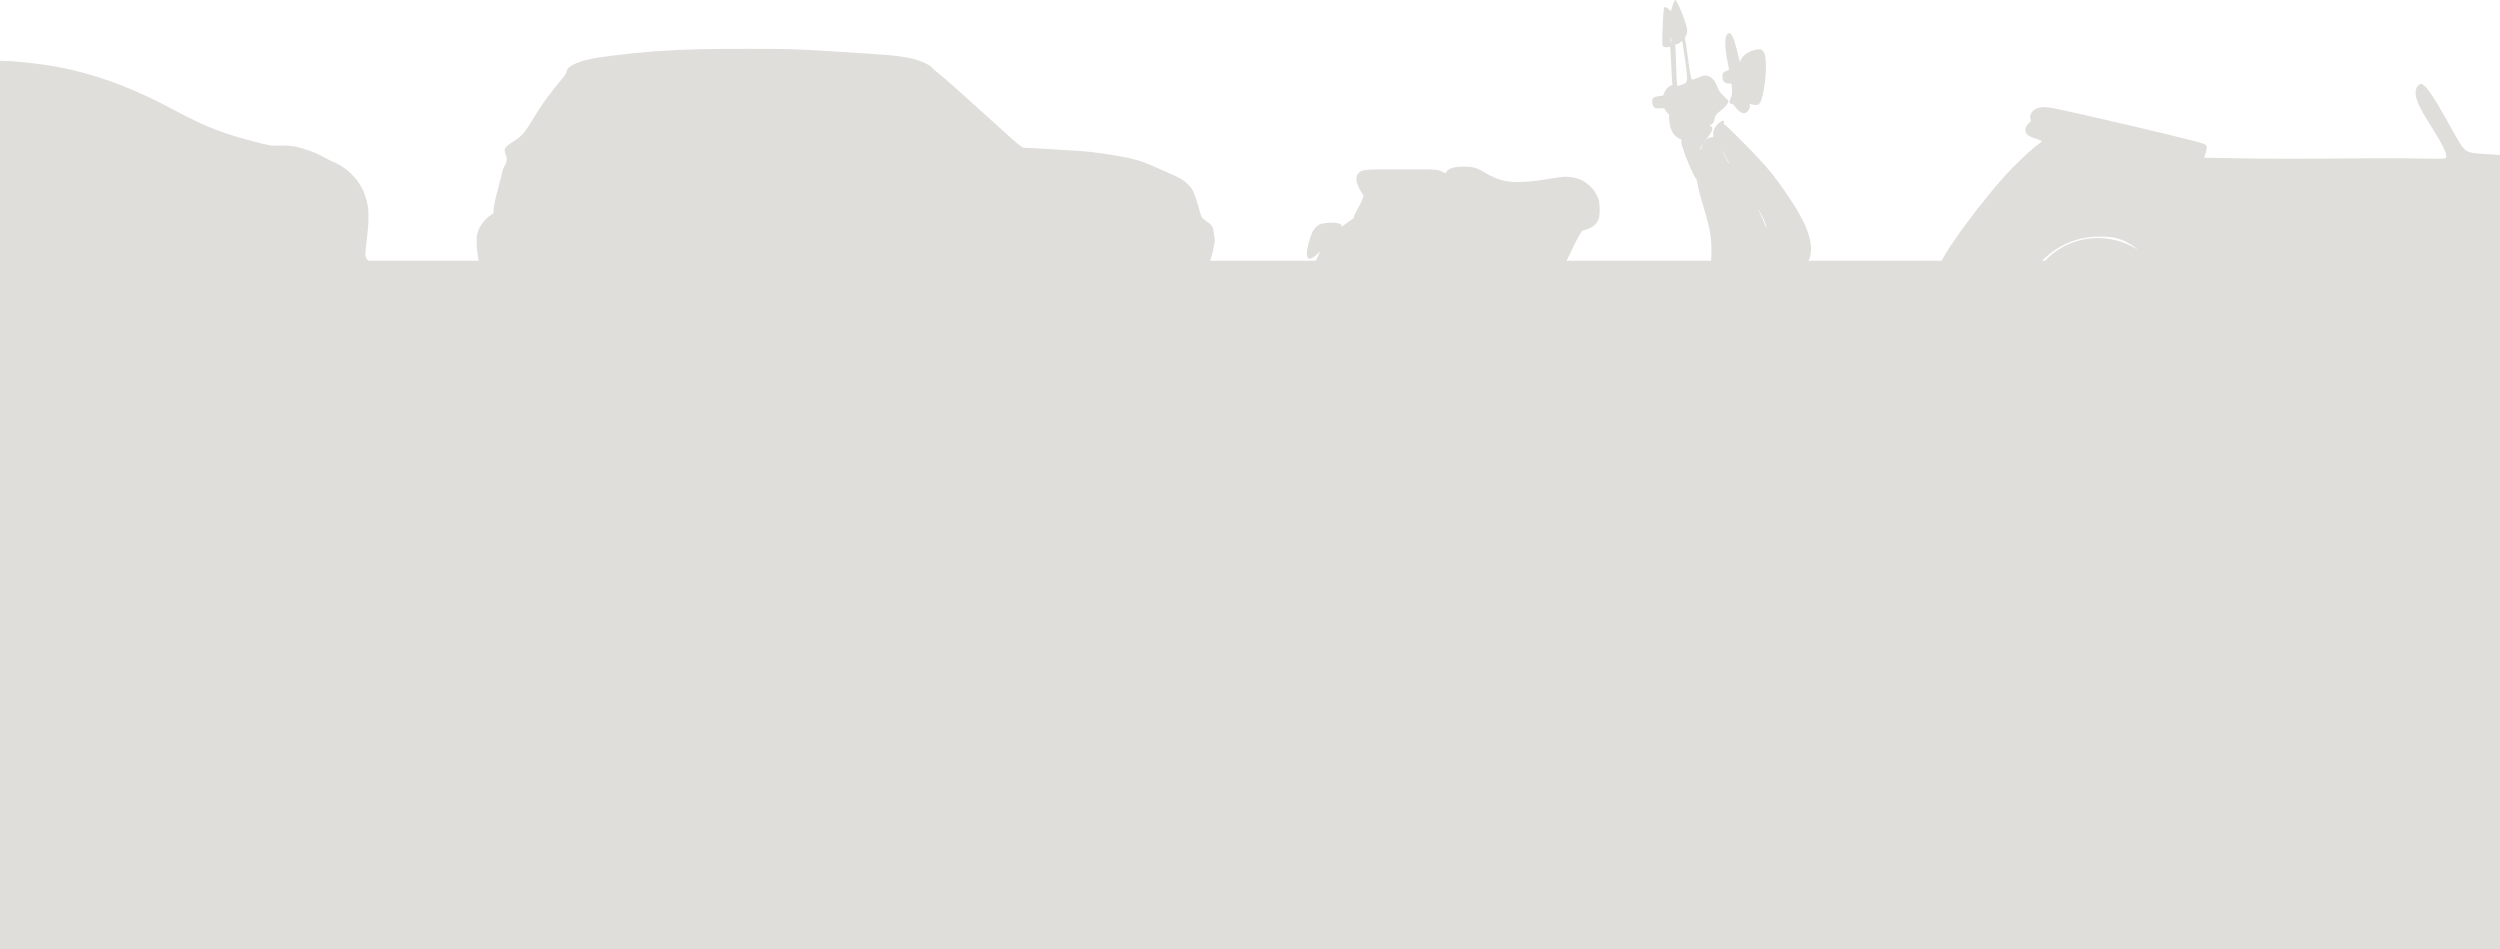<svg width="1280" height="486" viewBox="0 0 1280 486" fill="none" xmlns="http://www.w3.org/2000/svg">
<path d="M-43 174C-43 151.909 -25.091 134 -3 134H1260C1282.09 134 1300 151.909 1300 174V463C1300 485.091 1282.09 503 1260 503H-3C-25.091 503 -43 485.091 -43 463V174Z" fill="#DFDEDB"/>
<path d="M-43 174C-43 151.909 -25.091 134 -3 134H1260C1282.09 134 1300 151.909 1300 174V463C1300 485.091 1282.09 503 1260 503H-3C-25.091 503 -43 485.091 -43 463V174Z" stroke="#DFDEDB"/>
<path fill-rule="evenodd" clip-rule="evenodd" d="M-28.485 31.131C-44.855 31.83 -57.202 32.739 -73.556 34.45C-76.958 34.806 -81.035 35.151 -82.614 35.218C-88.362 35.462 -94.988 36.595 -103.468 38.786C-107.244 39.761 -108.354 40.135 -108.992 40.644C-112.016 43.064 -127.786 60.185 -134.395 68.225C-135.17 69.167 -136.81 70.832 -138.041 71.926C-139.271 73.02 -141.152 74.802 -142.22 75.887C-144.091 77.787 -144.201 77.956 -145.223 80.501C-147.555 86.304 -147.744 89.685 -146.112 96.395L-145.462 99.065L-147.31 102.64C-152.042 111.802 -153.011 115.151 -153 122.305C-152.994 126.174 -152.704 128.231 -151.96 129.674C-151.704 130.172 -151.583 131.085 -151.542 132.827C-151.455 136.527 -150.642 139.475 -149.009 142.012C-147.921 143.702 -146.741 144.566 -144.606 145.236C-140.715 146.458 -137.854 146.137 -133.953 144.042C-133.648 143.879 -133.57 144.027 -133.444 144.999C-132.002 156.155 -123.226 165.476 -111.571 168.227C-103.296 170.181 -94.193 168.376 -87.342 163.423C-85.166 161.85 -81.833 158.417 -80.464 156.339C-79.046 154.188 -77.54 150.958 -76.901 148.7L-76.367 146.814L-64.798 146.767C-51.631 146.713 -38.26 146.437 -18.654 145.815C-11.181 145.578 -0.89 145.278 4.213 145.148C16.927 144.824 54.647 144.55 61.546 144.731C77.416 145.149 85.313 144.869 90.85 143.691L92.428 143.356L94.073 144.974C95.96 146.83 97.809 148.021 99.068 148.191C99.83 148.293 100.069 148.482 100.943 149.678C102.268 151.49 105.218 154.298 107.31 155.739C116.189 161.852 127.885 162.694 137.557 157.916C143.779 154.842 148.771 149.54 151.246 143.374L151.935 141.658L153.393 141.297C155.301 140.824 156.925 140.064 157.939 139.17C158.517 138.66 158.757 138.55 158.757 138.793C158.757 139.31 160.055 140.202 161.244 140.502C161.976 140.686 163.757 140.733 167.099 140.654C170.984 140.563 172.515 140.429 175.106 139.955C176.868 139.633 178.658 139.266 179.083 139.142C179.508 139.017 181.298 138.864 183.06 138.801C187.703 138.637 188.497 138.256 188.92 135.991C189.151 134.759 188.887 133.818 188.058 132.911C187.209 131.984 186.927 130.752 187.138 128.891C188.535 116.522 188.635 115.352 188.648 111.319C188.66 107.558 188.597 106.796 188.064 104.25C186.734 97.9 184.121 93.132 179.567 88.746C176.831 86.11 173.374 83.89 170.135 82.688C169.528 82.463 167.866 81.612 166.443 80.798C162.131 78.33 156.187 76.101 151.024 75.015C148.728 74.532 144.873 74.386 140.309 74.609C138.998 74.673 137.922 74.475 133.239 73.306C115.346 68.842 105.755 65.194 90.656 57.112C70.149 46.134 54.43 39.92 36.789 35.815C27.412 33.633 18.193 32.298 5.76 31.322C1.861 31.016 -22.595 30.88 -28.485 31.131Z" fill="#DFDEDB"/>
<path fill-rule="evenodd" clip-rule="evenodd" d="M358.526 25.191C341.952 25.599 329.459 26.503 314.088 28.408C302.727 29.815 297.609 30.979 293.591 33.07C291.484 34.166 290.202 35.353 290.2 36.209C290.197 36.997 289.269 38.696 288.231 39.814C286.964 41.178 283.244 45.823 280.849 49.031C277.854 53.042 276.264 55.425 272.885 60.968C268.456 68.232 267.268 69.607 263.087 72.299C258.254 75.412 257.752 76.216 258.916 78.978C259.394 80.113 259.463 80.542 259.38 81.82C259.284 83.287 259.037 83.942 257.917 85.706C257.686 86.069 257.352 87.133 257.174 88.071C256.995 89.009 256.17 92.291 255.339 95.365C253.494 102.197 252.779 105.506 252.696 107.612L252.632 109.217L251.35 110.049C249.788 111.062 247.822 113.002 246.738 114.601C243.969 118.684 243.49 121.823 244.458 129.548C244.77 132.031 245.065 134.181 245.116 134.325C245.166 134.469 245.114 134.644 245.001 134.714C244.604 134.959 244.807 136.874 245.413 138.613C246.209 140.899 247.033 142.278 247.91 142.795C248.349 143.054 248.662 143.436 248.736 143.804C248.921 144.729 250.452 146.303 251.727 146.878C252.783 147.355 253.112 147.39 256.308 147.369C260.31 147.343 261.507 147.088 265.622 145.386L268.205 144.319L268.562 146.285C270.143 154.988 275.449 162.959 282.993 167.963C293.262 174.777 306.736 175.593 317.756 170.068C324.195 166.84 329.744 161.355 332.854 155.143C333.331 154.191 333.744 153.386 333.772 153.354C333.8 153.322 334.103 153.443 334.446 153.621C335 153.91 345.161 153.946 424.895 153.948L514.721 153.949L515.625 153.419C516.458 152.932 516.542 152.799 516.685 151.753L516.839 150.617L517.329 151.907C519.872 158.601 525.422 165.309 531.71 169.288C536.222 172.143 541.905 174.143 547.418 174.815C550.468 175.187 556.336 174.975 559.278 174.385C572.132 171.811 582.607 162.96 586.85 151.089L587.535 149.173L587.762 151.42C588.096 154.72 588.931 156.033 591.153 156.755C594.487 157.839 603.399 155.399 604.405 153.128L604.66 152.552H610.065C616.239 152.552 616.342 152.528 617.448 150.878C618.674 149.049 618.613 146.985 617.289 145.479C616.69 144.797 616.678 144.748 617.083 144.643C617.48 144.539 617.512 144.354 617.501 142.199L617.489 139.867L619.105 135.03C620.808 129.935 621.579 126.724 621.64 124.462L621.677 123.099L621.818 124.496C621.951 125.811 621.961 125.762 621.996 123.677C622.017 122.458 621.95 121.512 621.848 121.575C621.746 121.638 621.609 120.894 621.542 119.922C621.385 117.63 620.883 116.041 620.029 115.126C619.652 114.722 618.523 113.835 617.519 113.155C615.368 111.698 614.923 111.028 614.291 108.291C614.049 107.242 613.271 104.58 612.561 102.375C611.107 97.857 610.338 96.455 608.11 94.258C606.057 92.233 604.077 91.053 599.131 88.906C596.637 87.823 592.851 86.156 590.718 85.203C584.199 82.288 580.35 81.2 570.817 79.58C561.583 78.011 556.107 77.394 547.791 76.988C545.128 76.858 540.383 76.565 537.246 76.338C534.11 76.112 529.82 75.863 527.713 75.787L523.883 75.647L522.656 74.822C520.973 73.69 518.724 71.714 506.904 60.985C489.819 45.476 484.306 40.597 479.682 36.889C478.38 35.845 477.246 34.818 477.163 34.606C476.856 33.822 473.299 31.958 470.032 30.868C464.952 29.174 458.018 28.256 444.067 27.433C440.93 27.247 434.006 26.812 428.68 26.466C415.906 25.634 411.889 25.423 404.04 25.173C396.559 24.934 368.503 24.945 358.526 25.191ZM244.014 123.851C244.014 125.093 244.05 125.6 244.093 124.98C244.137 124.359 244.137 123.343 244.093 122.722C244.05 122.102 244.014 122.61 244.014 123.851Z" fill="#DFDEDB"/>
<path fill-rule="evenodd" clip-rule="evenodd" d="M857.009 1.133C856.71 1.757 856.25 3.069 855.987 4.049L855.508 5.831L854.948 5.215C854.64 4.876 853.97 4.325 853.46 3.991C852.636 3.452 852.495 3.419 852.208 3.706C851.761 4.153 851.547 6.61 851.242 14.822C850.967 22.238 851.034 23.615 851.687 23.965C852.216 24.248 854.193 24.243 854.727 23.958C855.083 23.767 855.145 23.807 855.148 24.228C855.15 24.499 855.242 25.838 855.352 27.204C855.463 28.569 855.663 32.405 855.797 35.728C855.931 39.051 856.116 42.175 856.209 42.67C856.368 43.524 856.348 43.577 855.815 43.684C854.339 43.981 852.604 45.856 851.983 47.827C851.777 48.477 851.505 49.011 851.379 49.012C850.142 49.02 847.439 49.503 846.924 49.807C846.015 50.343 845.719 51.427 846.038 53.05C846.225 53.998 846.449 54.449 846.967 54.92C847.646 55.536 847.667 55.54 849.876 55.442C851.768 55.358 852.121 55.394 852.231 55.685C852.512 56.425 853.765 58.062 854.208 58.267C854.607 58.452 854.658 58.611 854.558 59.353C854.412 60.441 854.863 64.124 855.3 65.419C856.244 68.215 857.877 70.169 859.983 71.023C860.939 71.411 861.151 71.579 860.966 71.801C860.634 72.201 860.898 73.751 861.736 76.322C863.395 81.41 866.993 89.759 868.142 91.188C868.725 91.913 868.886 92.393 869.22 94.389C869.73 97.435 870.367 99.91 872.076 105.483C875.847 117.776 876.655 123.202 876.138 132.735C875.599 142.688 874.264 151.347 872.296 157.659C871.355 160.676 868.882 165.696 867.464 167.466C866.453 168.728 866.284 168.841 864.105 169.692C858.673 171.815 853.214 172.75 842.552 173.386C837.82 173.668 835.958 173.545 830.314 172.583C823.941 171.496 817.983 169.725 813.777 167.666C810.371 165.999 808.001 164.285 805.12 161.405C800.837 157.122 799.099 153.816 798.562 148.931C798.093 144.664 799.263 138.581 801.227 135.069C802.426 132.927 804.815 128.092 805.879 125.656C806.423 124.409 807.58 122.207 808.45 120.761L810.031 118.134L811.148 117.874C812.992 117.444 815.209 116.303 816.502 115.118C818.573 113.22 819.192 111.045 819.014 106.28C818.93 104.03 818.794 103.006 818.453 102.055C817.403 99.125 816.044 97.054 813.857 95.047C810.872 92.308 807.01 90.737 802.76 90.533C800.665 90.433 799.74 90.524 794.966 91.307C779.682 93.812 772.835 93.838 766.392 91.414C764.598 90.74 761.248 89.053 759.568 87.979C756.471 85.999 753.717 85.276 749.32 85.29C744.67 85.303 741.672 86.199 740.631 87.886C740.346 88.347 740.065 88.697 740.006 88.665C739.946 88.632 739.266 88.306 738.494 87.94C735.825 86.674 736.003 86.685 717.972 86.685C698.649 86.685 697.73 86.757 695.763 88.411C693.686 90.158 694.173 93.999 697.038 98.464L698.149 100.194L697.564 101.86C697.017 103.418 696.639 104.186 694.086 108.92C693.469 110.064 693.146 110.901 693.225 111.151C693.327 111.471 692.928 111.838 691.243 112.974C690.082 113.756 688.561 114.859 687.862 115.425C687.076 116.061 686.682 116.282 686.83 116.004C687.025 115.641 686.989 115.45 686.646 115.014C685.659 113.76 679.304 113.638 675.967 114.809C674.533 115.313 672.895 116.953 672.008 118.774C670.464 121.942 669.127 127.07 669.111 129.884C669.102 131.392 669.462 132.213 670.239 132.459C670.947 132.684 672.748 131.671 674.521 130.053L676.11 128.601L675.513 129.773C675.184 130.418 674.709 131.451 674.456 132.068C674.06 133.034 673.772 133.342 672.386 134.281C671.501 134.881 670.609 135.372 670.404 135.372C669.58 135.372 667.513 136.342 666.655 137.133C665.512 138.186 664.921 139.558 664.719 141.626C664.59 142.944 664.458 143.349 663.995 143.839C663.684 144.169 663.315 144.754 663.174 145.141C662.847 146.043 662.846 148.235 663.173 149.121C663.912 151.124 666.043 153.083 669.292 154.747L671.269 155.759L670.723 157.278C669.91 159.543 668.492 162.49 666.752 165.531C665.158 168.316 661.65 173.67 660.414 175.206C658.422 177.679 657.548 179.704 658.228 180.268C659.593 181.4 667.045 174.834 672.486 167.704C675.562 163.673 676.889 162.341 678.777 161.388C680.027 160.757 680.141 160.74 683.192 160.74C684.998 160.74 686.951 160.867 687.802 161.038L689.279 161.336L688.234 161.916C685.008 163.705 680.236 167.302 678.777 169.043C678.532 169.335 677.885 170.064 677.338 170.663C675.861 172.279 674.136 174.705 672.647 177.26C664.781 190.754 666.058 208.362 675.803 220.755C677.252 222.598 680.936 226.268 682.676 227.603C694.709 236.835 710.141 238.575 723.661 232.225C730.462 229.031 737.125 222.992 740.647 216.83L741.396 215.52L744.859 215.511C747.129 215.506 748.918 215.384 750.051 215.159C751.001 214.969 753.091 214.621 754.695 214.384C759.677 213.649 760.657 213.234 764.46 210.256C766.742 208.468 768.411 207.497 769.925 207.076C770.4 206.944 772.563 206.541 774.732 206.181C780.833 205.167 783.817 204.154 785.064 202.673C785.351 202.332 785.586 201.825 785.586 201.546C785.586 200.671 784.597 199.754 783.183 199.321L781.895 198.925L783.362 198.655C788.873 197.638 799.14 197.946 830.086 200.056C847.076 201.215 855.146 201.455 859.166 200.924C867.399 199.835 876.333 195.954 883.983 190.143C884.934 189.421 885.821 188.728 885.955 188.603C886.089 188.478 886.964 187.697 887.899 186.868C889.77 185.21 892.415 182.36 894.43 179.833L895.732 178.199L896.986 178.287C897.676 178.336 898.834 178.237 899.56 178.068L900.879 177.761L899.957 179.722C895.075 190.098 894.986 202.21 899.714 212.618C901.394 216.317 904.242 220.577 906.903 223.373C907.69 224.201 910.578 226.855 911.427 227.532C915.212 230.551 921.321 233.478 926.539 234.772C930.591 235.778 936.809 236.058 941.093 235.43C954.587 233.449 966.041 224.814 971.573 212.45C976.958 200.417 975.944 186.377 968.902 175.467C966.117 171.153 962.118 166.948 958.235 164.253C957.37 163.653 956.703 163.122 956.751 163.073C956.8 163.025 957.979 163.143 959.372 163.335C962.137 163.718 963.349 163.628 963.919 162.998C964.196 162.692 964.387 162.641 964.68 162.798C965.723 163.357 966.905 162.669 967.169 161.35C967.508 159.657 965.047 156.723 961.093 154.106C958.956 152.691 957.605 151.476 957.12 150.531C956.98 150.259 956.633 148.914 956.348 147.541C955.742 144.619 954.916 142.745 953.675 141.478C951.716 139.477 948.409 137.732 944.901 136.847C943.46 136.483 942.075 136.382 936.584 136.236C930.385 136.072 925.351 135.678 925.351 135.358C925.351 135.279 925.64 134.514 925.994 133.657C928.294 128.082 927.529 122.156 923.41 113.659C922.601 111.988 921.54 109.97 921.052 109.175C920.565 108.379 920.167 107.68 920.167 107.621C920.167 107.562 919.839 107.005 919.438 106.383C919.037 105.762 918.147 104.379 917.46 103.31C912.569 95.7 907.347 88.691 903.145 84.094C898.576 79.097 896.021 76.438 890.256 70.682C886.555 66.987 883.32 63.897 883.067 63.817C882.685 63.696 882.614 63.519 882.647 62.772C882.679 62.051 882.608 61.856 882.287 61.79C881.596 61.649 879.256 63.451 878.421 64.767C877.422 66.342 877.179 67.141 877.178 68.851L877.177 70.277L876.237 70.281C875.57 70.285 875.083 70.446 874.563 70.837C873.223 71.843 873.203 71.765 874.413 70.26C876.8 67.289 877.404 64.935 875.86 64.626L875.241 64.502L876.179 63.787C877.238 62.979 877.72 62.11 877.941 60.609C878.145 59.228 878.733 58.419 880.532 57.048C883.538 54.757 885.19 52.68 884.853 51.618C884.778 51.383 884.317 50.822 883.828 50.37C880.769 47.546 880.279 46.929 879.458 44.867C878.419 42.258 877.835 41.275 876.734 40.281C874.661 38.408 872.984 38.208 870.104 39.486C867.759 40.528 866.671 40.879 866.368 40.692C865.773 40.324 865.386 38.359 864.33 30.334C863.51 24.102 863.037 21.013 862.743 19.971C862.597 19.455 862.664 19.157 863.073 18.505C863.737 17.445 863.985 16.067 863.764 14.669C863.212 11.177 858.62 0 857.738 0C857.636 0 857.308 0.51 857.009 1.133ZM884.677 17.275C883.676 18.062 883.333 19.424 883.349 22.562C883.364 25.357 883.623 27.226 884.831 33.249C885.284 35.504 885.298 35.746 884.981 35.884C884.788 35.967 884.129 36.243 883.516 36.496C882.236 37.024 881.808 37.736 881.864 39.241C881.953 41.641 882.985 42.749 885.133 42.749C886.399 42.749 886.466 42.776 886.609 43.343C886.692 43.669 886.763 45.005 886.768 46.311C886.776 48.448 886.716 48.827 886.17 50.09C885.837 50.861 885.518 51.687 885.462 51.925C885.323 52.512 886.124 53.326 886.854 53.339C887.312 53.347 887.627 53.611 888.304 54.554C890.171 57.158 892.233 58.426 893.647 57.841C895.013 57.276 896.141 55.314 895.912 53.903L895.794 53.178L897.017 53.465C897.69 53.624 898.661 53.755 899.175 53.757C900.996 53.763 901.774 52.32 902.867 46.907C904.344 39.586 904.608 31.308 903.484 27.556C903.344 27.091 902.922 26.384 902.546 25.986C901.932 25.335 901.741 25.261 900.685 25.261C899.053 25.261 896.705 25.919 895.062 26.837C892.965 28.01 891.026 30.261 890.99 31.565L890.976 32.062L890.787 31.592C890.683 31.333 890.241 29.584 889.805 27.705C888.342 21.403 887.396 18.719 886.184 17.434C885.515 16.725 885.393 16.712 884.677 17.275ZM855.275 19.971C855.429 21.397 855.489 21.55 855.783 21.252C855.904 21.129 855.817 20.589 855.559 19.863L855.135 18.676L855.275 19.971ZM860.972 21.06C860.336 21.831 858.958 22.67 858.327 22.67H857.686L857.824 24.019C857.899 24.762 858.06 29.109 858.181 33.681C858.381 41.212 858.544 43.628 858.876 43.96C859.136 44.219 862.493 42.992 863.052 42.434C864.016 41.469 864.006 39.167 863.006 32.384C862.577 29.475 862.016 25.651 861.759 23.884C861.337 20.988 861.259 20.711 860.972 21.06ZM872.73 72.382L872.318 72.868L872.804 72.456C873.261 72.07 873.388 71.896 873.216 71.896C873.175 71.896 872.956 72.114 872.73 72.382ZM870.925 75.146C870.54 75.869 870.284 76.52 870.357 76.593C870.564 76.799 870.838 76.399 871.132 75.458C871.281 74.983 871.501 74.471 871.621 74.32C871.741 74.168 871.792 73.997 871.733 73.938C871.674 73.879 871.311 74.423 870.925 75.146ZM881.945 77.168C881.922 77.494 884.921 83.404 885.405 83.987C885.651 84.283 885.409 83.693 884.867 82.675C884.325 81.657 883.449 79.956 882.92 78.897C882.391 77.837 881.952 77.059 881.945 77.168ZM900.294 107.412C900.294 107.531 900.484 107.939 900.716 108.319C901.196 109.107 902.039 111.011 903.563 114.753C904.688 117.513 904.823 116.938 903.742 113.997C902.964 111.883 900.294 106.783 900.294 107.412ZM896.335 149.307C895.828 150.371 895.899 150.552 896.429 149.547C896.67 149.09 896.829 148.679 896.783 148.632C896.736 148.585 896.535 148.889 896.335 149.307ZM895.562 150.969C895.448 151.268 894.909 152.398 894.365 153.481C893.821 154.565 893.425 155.451 893.484 155.451C893.667 155.451 896.006 150.663 895.883 150.54C895.82 150.477 895.675 150.67 895.562 150.969ZM739.706 174.76C739.772 174.931 739.963 175.018 740.13 174.954C740.495 174.814 740.323 174.45 739.892 174.45C739.716 174.45 739.638 174.581 739.706 174.76ZM931.616 176.205C926.822 177.208 921.429 180.525 918.927 184.01L918.228 184.984L918.791 185.125C919.1 185.203 920.338 185.803 921.542 186.459C924.819 188.244 930.633 191.017 932.097 191.492C933.636 191.991 933.551 192.372 934.728 179.74C934.894 177.959 935.098 176.331 935.182 176.123C935.312 175.801 935.211 175.748 934.501 175.761C934.043 175.769 932.744 175.969 931.616 176.205ZM703.152 176.294C700.619 176.85 696.144 178.615 696.462 178.933C696.673 179.144 705.662 181.867 705.761 181.75C705.792 181.713 705.925 180.53 706.057 179.121C706.188 177.712 706.407 176.425 706.543 176.26C706.75 176.012 706.596 175.965 705.631 175.983C704.993 175.995 703.877 176.135 703.152 176.294ZM942.205 176.722C942.534 177.119 942.419 179.512 941.779 185.569C941.238 190.682 941.209 192.551 941.668 192.727C941.85 192.797 945.18 192.453 949.067 191.962C952.954 191.472 956.45 191.072 956.836 191.073C957.222 191.074 957.538 190.965 957.538 190.83C957.538 190.367 955.647 186.595 954.761 185.291C952.16 181.463 948.152 178.445 943.621 176.902C941.852 176.3 941.855 176.301 942.205 176.722ZM713.665 177.184C713.813 177.573 713.811 178.407 713.659 179.766C713.536 180.87 713.435 181.875 713.435 181.998C713.435 182.146 714.93 182.224 717.81 182.228C720.215 182.231 722.573 182.321 723.048 182.429L723.912 182.625L723.048 181.871C721.676 180.673 719.264 178.997 717.972 178.344C716.973 177.838 713.83 176.609 713.536 176.609C713.486 176.609 713.544 176.868 713.665 177.184ZM915.026 191.552C914.329 193.956 914.118 195.469 914.118 198.043C914.118 201.735 914.909 204.985 916.652 208.454C916.95 209.048 917.228 209.572 917.269 209.618C917.311 209.663 917.858 209.21 918.485 208.61C919.113 208.011 920.198 207.05 920.897 206.476C921.596 205.902 922.967 204.752 923.943 203.921C924.919 203.09 926.097 202.102 926.561 201.727C927.92 200.625 928.807 199.683 928.807 199.34C928.807 198.629 927.672 197.82 920.491 193.416C918.352 192.105 916.35 190.795 916.042 190.506L915.482 189.979L915.026 191.552ZM958.311 197.957C958.129 198.25 956.775 198.539 951.088 199.499C945.647 200.417 943.325 200.993 942.75 201.567C942.136 202.181 942.383 203.116 943.96 206.142C948.515 214.884 948.721 215.318 948.639 216.017L948.559 216.704L949.97 215.675C954.728 212.207 958.184 205.844 958.553 199.873C958.673 197.931 958.614 197.466 958.311 197.957ZM932.847 205.594C931.456 206.594 926.224 210.558 924.039 212.268C921.839 213.99 921.359 214.159 920.481 213.521C920.13 213.266 920.426 213.606 921.139 214.277C923.711 216.697 927.265 218.654 930.752 219.568C933.389 220.259 937.596 220.402 940.406 219.895C942.225 219.566 942.453 219.48 942.019 219.286C941.493 219.05 940.774 217.659 937.091 209.764C936.097 207.634 935.137 205.666 934.957 205.392C934.513 204.715 934.002 204.764 932.847 205.594ZM686.872 206.268C686.883 206.653 688.483 209.689 688.672 209.683C688.765 209.679 689.396 209.148 690.074 208.502L691.307 207.327L689.086 206.676C687.685 206.265 686.867 206.114 686.872 206.268ZM697.889 210.452C697.132 211.016 696.116 211.795 695.631 212.182C693.859 213.598 692.84 214.182 692.384 214.044C691.033 213.633 695.776 217.27 697.749 218.157C701.56 219.869 703.48 220.305 707.279 220.319C708.971 220.325 711.042 220.197 711.981 220.029C713.525 219.751 713.624 219.703 713.222 219.422C712.701 219.058 712.45 218.603 710.737 214.932C710.017 213.388 709.332 211.97 709.217 211.78C709.072 211.542 707.581 211.121 704.437 210.43C701.924 209.878 699.731 209.426 699.566 209.426C699.4 209.426 698.645 209.888 697.889 210.452ZM719.387 214.197C719.584 214.578 719.808 215.326 719.885 215.858L720.024 216.826L721.614 215.559L723.205 214.292L721.938 214.044C721.242 213.908 720.302 213.731 719.85 213.65L719.028 213.505L719.387 214.197Z" fill="#DFDEDB"/>
<path fill-rule="evenodd" clip-rule="evenodd" d="M1238.47 43.48C1237.03 44.609 1236.46 46.804 1236.97 49.251C1237.76 53.006 1239.56 56.507 1245.65 66.167C1249.78 72.727 1251.67 76.31 1252.27 78.764C1252.65 80.277 1252.65 80.408 1252.27 80.79C1251.7 81.357 1249.42 81.403 1236.02 81.113C1228.37 80.948 1216.8 80.957 1198.99 81.142C1179.36 81.347 1167.72 81.342 1150.85 81.124C1138.62 80.965 1128.58 80.805 1128.54 80.767C1128.5 80.729 1128.73 79.978 1129.06 79.098C1129.78 77.105 1130.04 75.279 1129.69 74.63C1129.55 74.363 1128.93 73.911 1128.32 73.625C1126.38 72.713 1099.73 66.266 1069.04 59.282C1053.59 55.767 1050.66 55.161 1047.84 54.907C1044.01 54.562 1041.12 55.762 1039.85 58.218C1039.32 59.248 1039.28 60.152 1039.72 61.182C1040.02 61.886 1040 61.938 1038.76 63.111C1037.38 64.43 1036.81 65.809 1037.08 67.225C1037.4 68.92 1038.67 69.802 1042.78 71.16C1044.04 71.579 1045.22 72.011 1045.39 72.12C1045.62 72.261 1045.23 72.667 1044.06 73.517C1039.37 76.936 1030.74 85.158 1025.13 91.568C1016.58 101.325 1006.82 113.903 1000.05 123.883C994.471 132.101 992.041 136.867 990.856 141.91C990.615 142.938 990.347 143.779 990.262 143.779C989.746 143.779 989.015 142.488 988.781 141.165C988.323 138.574 987.109 137.796 984.746 138.578C982.96 139.169 981.677 140.406 980.565 142.61C979.962 143.805 979.401 144.597 979.064 144.728C978.769 144.844 977.982 145.13 977.317 145.366C974.61 146.323 972.016 149.911 972 152.721C971.99 154.644 972.513 155.159 975.196 155.865C976.575 156.229 977.784 156.751 978.859 157.448C981.406 159.1 983.993 159.76 985.849 159.23C986.28 159.106 986.63 159.079 986.625 159.169C986.621 159.259 986.461 160.039 986.271 160.901C985.726 163.37 985.794 165.327 986.452 166.073C987.504 167.265 990.278 167.324 997.282 166.303C1011.02 164.299 1020.59 161.407 1026.93 157.342C1032.77 153.596 1036.46 149.023 1042.17 138.459C1043.96 135.156 1045.53 133.221 1048.3 130.924C1056.86 123.828 1066.05 120.758 1077.49 121.177C1083.23 121.388 1087.07 122.602 1091.66 125.664C1094.43 127.506 1095.18 128.242 1092.94 126.921C1091.85 126.274 1089.99 125.345 1088.83 124.857C1068.65 116.423 1045.69 126.627 1039.2 146.914C1038.11 150.321 1037.64 153.513 1037.64 157.404C1037.64 163.059 1038.67 167.464 1041.21 172.636C1046.28 182.977 1056.15 190.299 1067.67 192.265C1071.4 192.902 1076.84 192.902 1080.57 192.265C1085.65 191.397 1090.45 189.481 1094.92 186.532C1097.67 184.717 1102.25 180.325 1104.04 177.782C1110.77 168.227 1112.47 156.418 1108.64 145.713C1108.24 144.588 1107.94 143.634 1107.99 143.591C1108.15 143.425 1109.85 147.808 1110.3 149.583C1110.57 150.62 1111.11 153.184 1111.5 155.28C1112.31 159.572 1112.91 161.599 1113.98 163.603C1116.06 167.512 1118.93 169.085 1124.02 169.096C1125.62 169.099 1126.17 169.202 1126.91 169.631C1128.67 170.669 1133.87 170.694 1224.53 170.085C1266.98 169.801 1274.07 169.64 1277.71 168.88C1281.18 168.157 1283.77 166.798 1286 164.54C1288.99 161.499 1290.32 158.878 1292.52 151.668C1294.4 145.505 1295.57 143.237 1301.6 134.132C1306.11 127.332 1308.56 124.968 1313.62 122.568C1319.63 119.717 1327.66 118.399 1334.4 119.161C1338.18 119.589 1342.46 120.502 1345.29 121.484C1350.38 123.25 1352.44 124.631 1357.84 129.906C1364.39 136.315 1364.93 137.196 1366.84 144.644C1367.5 147.214 1368.33 150.105 1368.68 151.069C1370.03 154.834 1373.97 161.78 1375.57 163.24C1378.31 165.745 1384.4 165.293 1390.85 162.104C1394.46 160.322 1396.59 158.192 1396.59 156.363C1396.59 155.601 1396.94 155.698 1398.86 157.006C1401.38 158.71 1401.98 158.972 1403.42 158.966C1408.69 158.944 1412.1 152.242 1410.01 145.991C1409.05 143.118 1406.41 138.961 1404.57 137.415C1402.56 135.731 1401.1 137.347 1399.99 142.491C1399.7 143.796 1399.33 145.006 1399.16 145.179C1398.99 145.352 1398.23 145.557 1397.48 145.634L1396.11 145.775V144.921C1396.11 143.69 1395.22 138.659 1394.62 136.544C1393.86 133.841 1390.76 126.267 1388.85 122.436C1386.68 118.092 1384.26 114.889 1380.1 110.853C1374.14 105.059 1368.02 100.847 1359.12 96.406C1350.58 92.149 1340.78 88.335 1332.7 86.124C1320.87 82.886 1301.62 80.52 1274.98 79.03C1264.6 78.449 1263.42 78.168 1261.21 75.734C1259.96 74.353 1258.36 71.676 1252.47 61.062C1247.35 51.849 1243.61 46.08 1241.43 44.05C1240.14 42.842 1239.45 42.71 1238.47 43.48ZM1326.53 121.983C1310.21 123.725 1297.19 135.331 1294.06 150.948C1293.41 154.185 1293.47 160.946 1294.18 164.202C1297.39 178.991 1308.94 189.836 1324.19 192.376C1327.32 192.897 1334.69 192.765 1337.54 192.136C1352.1 188.927 1362.75 178.486 1365.92 164.329C1366.69 160.886 1366.67 153.896 1365.89 150.3C1364.39 143.41 1361.26 137.714 1356.19 132.677C1350.83 127.35 1344.5 123.985 1337.12 122.551C1334.59 122.058 1328.76 121.745 1326.53 121.983Z" fill="#DFDEDB"/>
</svg>

